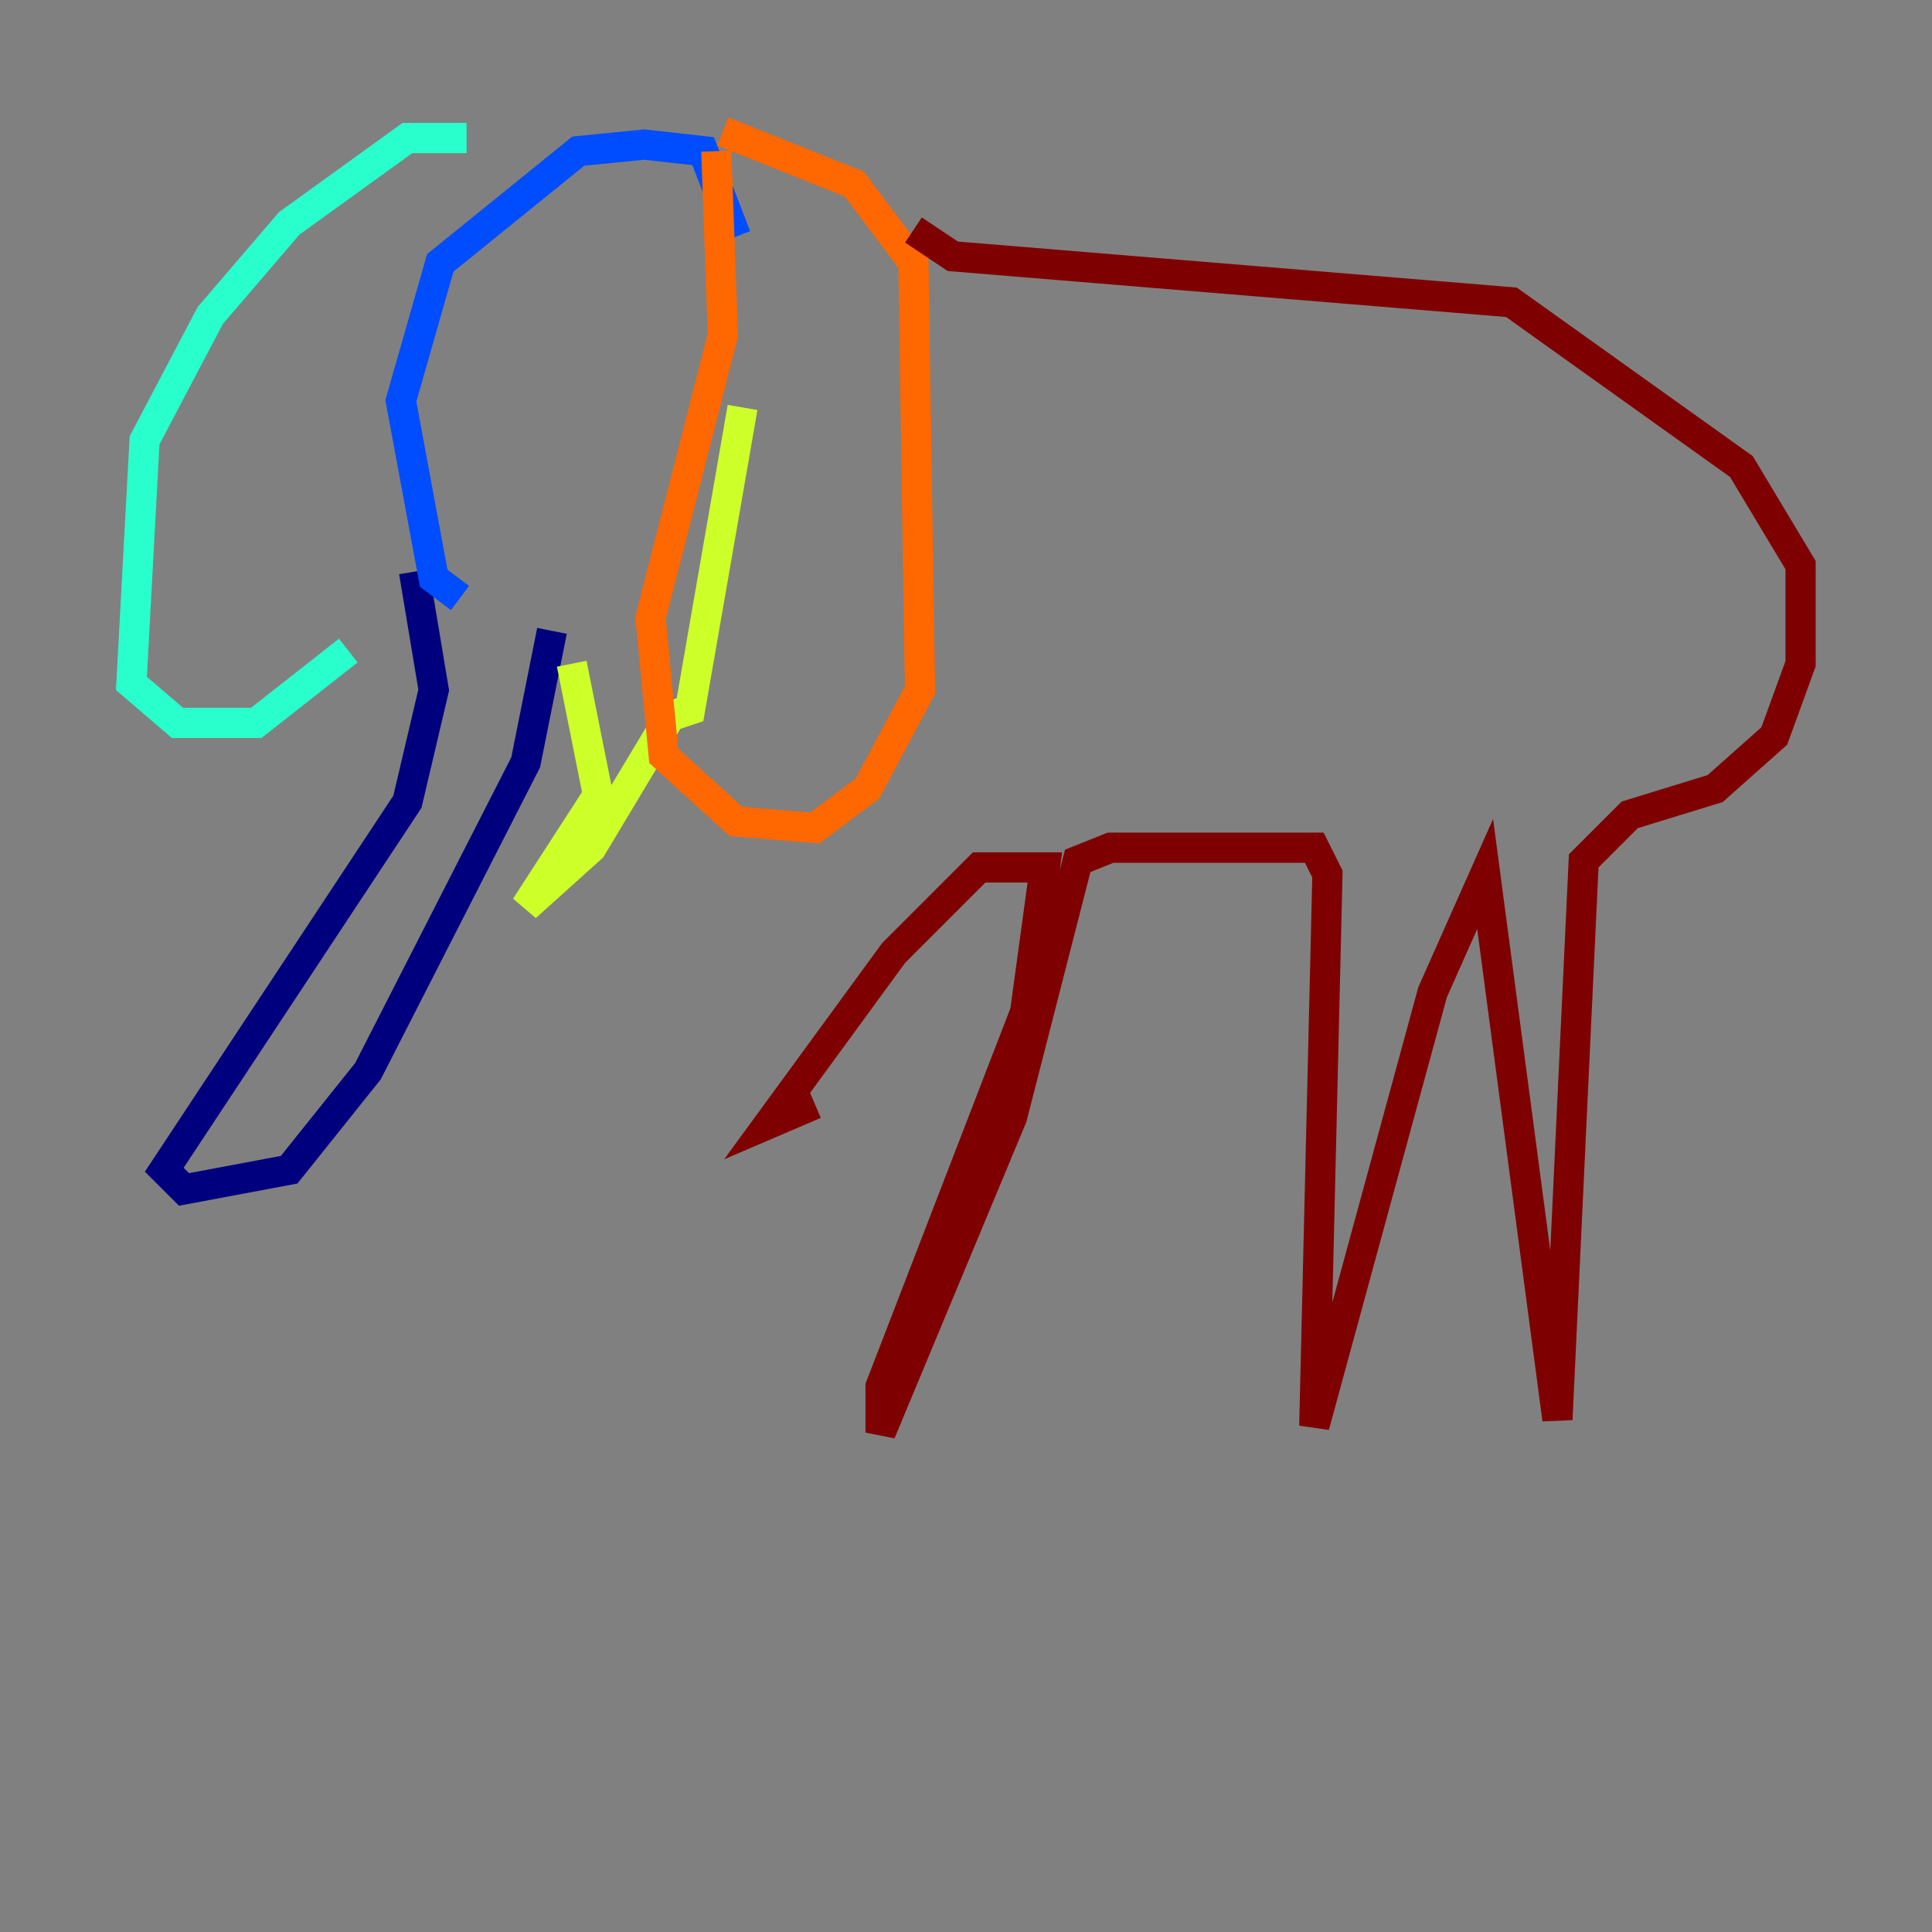 <?xml version="1.0" encoding="utf-8" ?>
<svg baseProfile="tiny" height="128" version="1.2" viewBox="0,0,128,128" width="128" xmlns="http://www.w3.org/2000/svg" xmlns:ev="http://www.w3.org/2001/xml-events" xmlns:xlink="http://www.w3.org/1999/xlink"><rect x="0" y="0" width="128" height="128" fill="#808080" stroke="none"/><defs /><polyline fill="none" points="27.429,37.878 28.735,45.714 26.993,53.116 10.884,77.497 12.191,78.803 19.157,77.497 24.381,70.966 34.83,50.503 36.571,41.796" stroke="#00007f" stroke-width="2" /><polyline fill="none" points="30.476,39.619 28.735,38.313 26.558,26.558 29.17,17.415 38.313,10.014 42.667,9.578 46.585,10.014 48.762,15.674" stroke="#004cff" stroke-width="2" /><polyline fill="none" points="30.912,9.143 26.993,9.143 19.157,14.803 13.932,20.898 9.578,29.17 8.707,45.279 11.755,47.891 16.98,47.891 23.075,43.102" stroke="#29ffcd" stroke-width="2" /><polyline fill="none" points="37.878,43.973 39.619,52.68 34.83,60.082 39.184,56.163 44.408,47.456 45.714,47.02 49.197,26.993" stroke="#cdff29" stroke-width="2" /><polyline fill="none" points="47.456,10.014 47.891,22.204 43.102,40.925 43.973,50.068 48.762,54.422 53.986,54.857 57.469,52.245 60.952,45.714 60.517,17.415 56.599,12.191 47.891,8.707" stroke="#ff6700" stroke-width="2" /><polyline fill="none" points="60.517,15.238 63.129,16.98 100.136,20.027 115.374,30.912 119.293,37.442 119.293,43.973 117.551,48.762 113.633,52.245 107.973,53.986 104.925,57.034 103.184,94.041 98.395,57.905 94.912,65.742 87.075,94.476 87.946,57.905 87.075,56.163 73.578,56.163 71.401,57.034 67.048,74.014 58.34,94.912 58.34,91.864 67.918,67.048 69.225,57.469 64.871,57.469 59.211,63.129 50.939,74.449 53.986,73.143" stroke="#7f0000" stroke-width="2" /></svg>